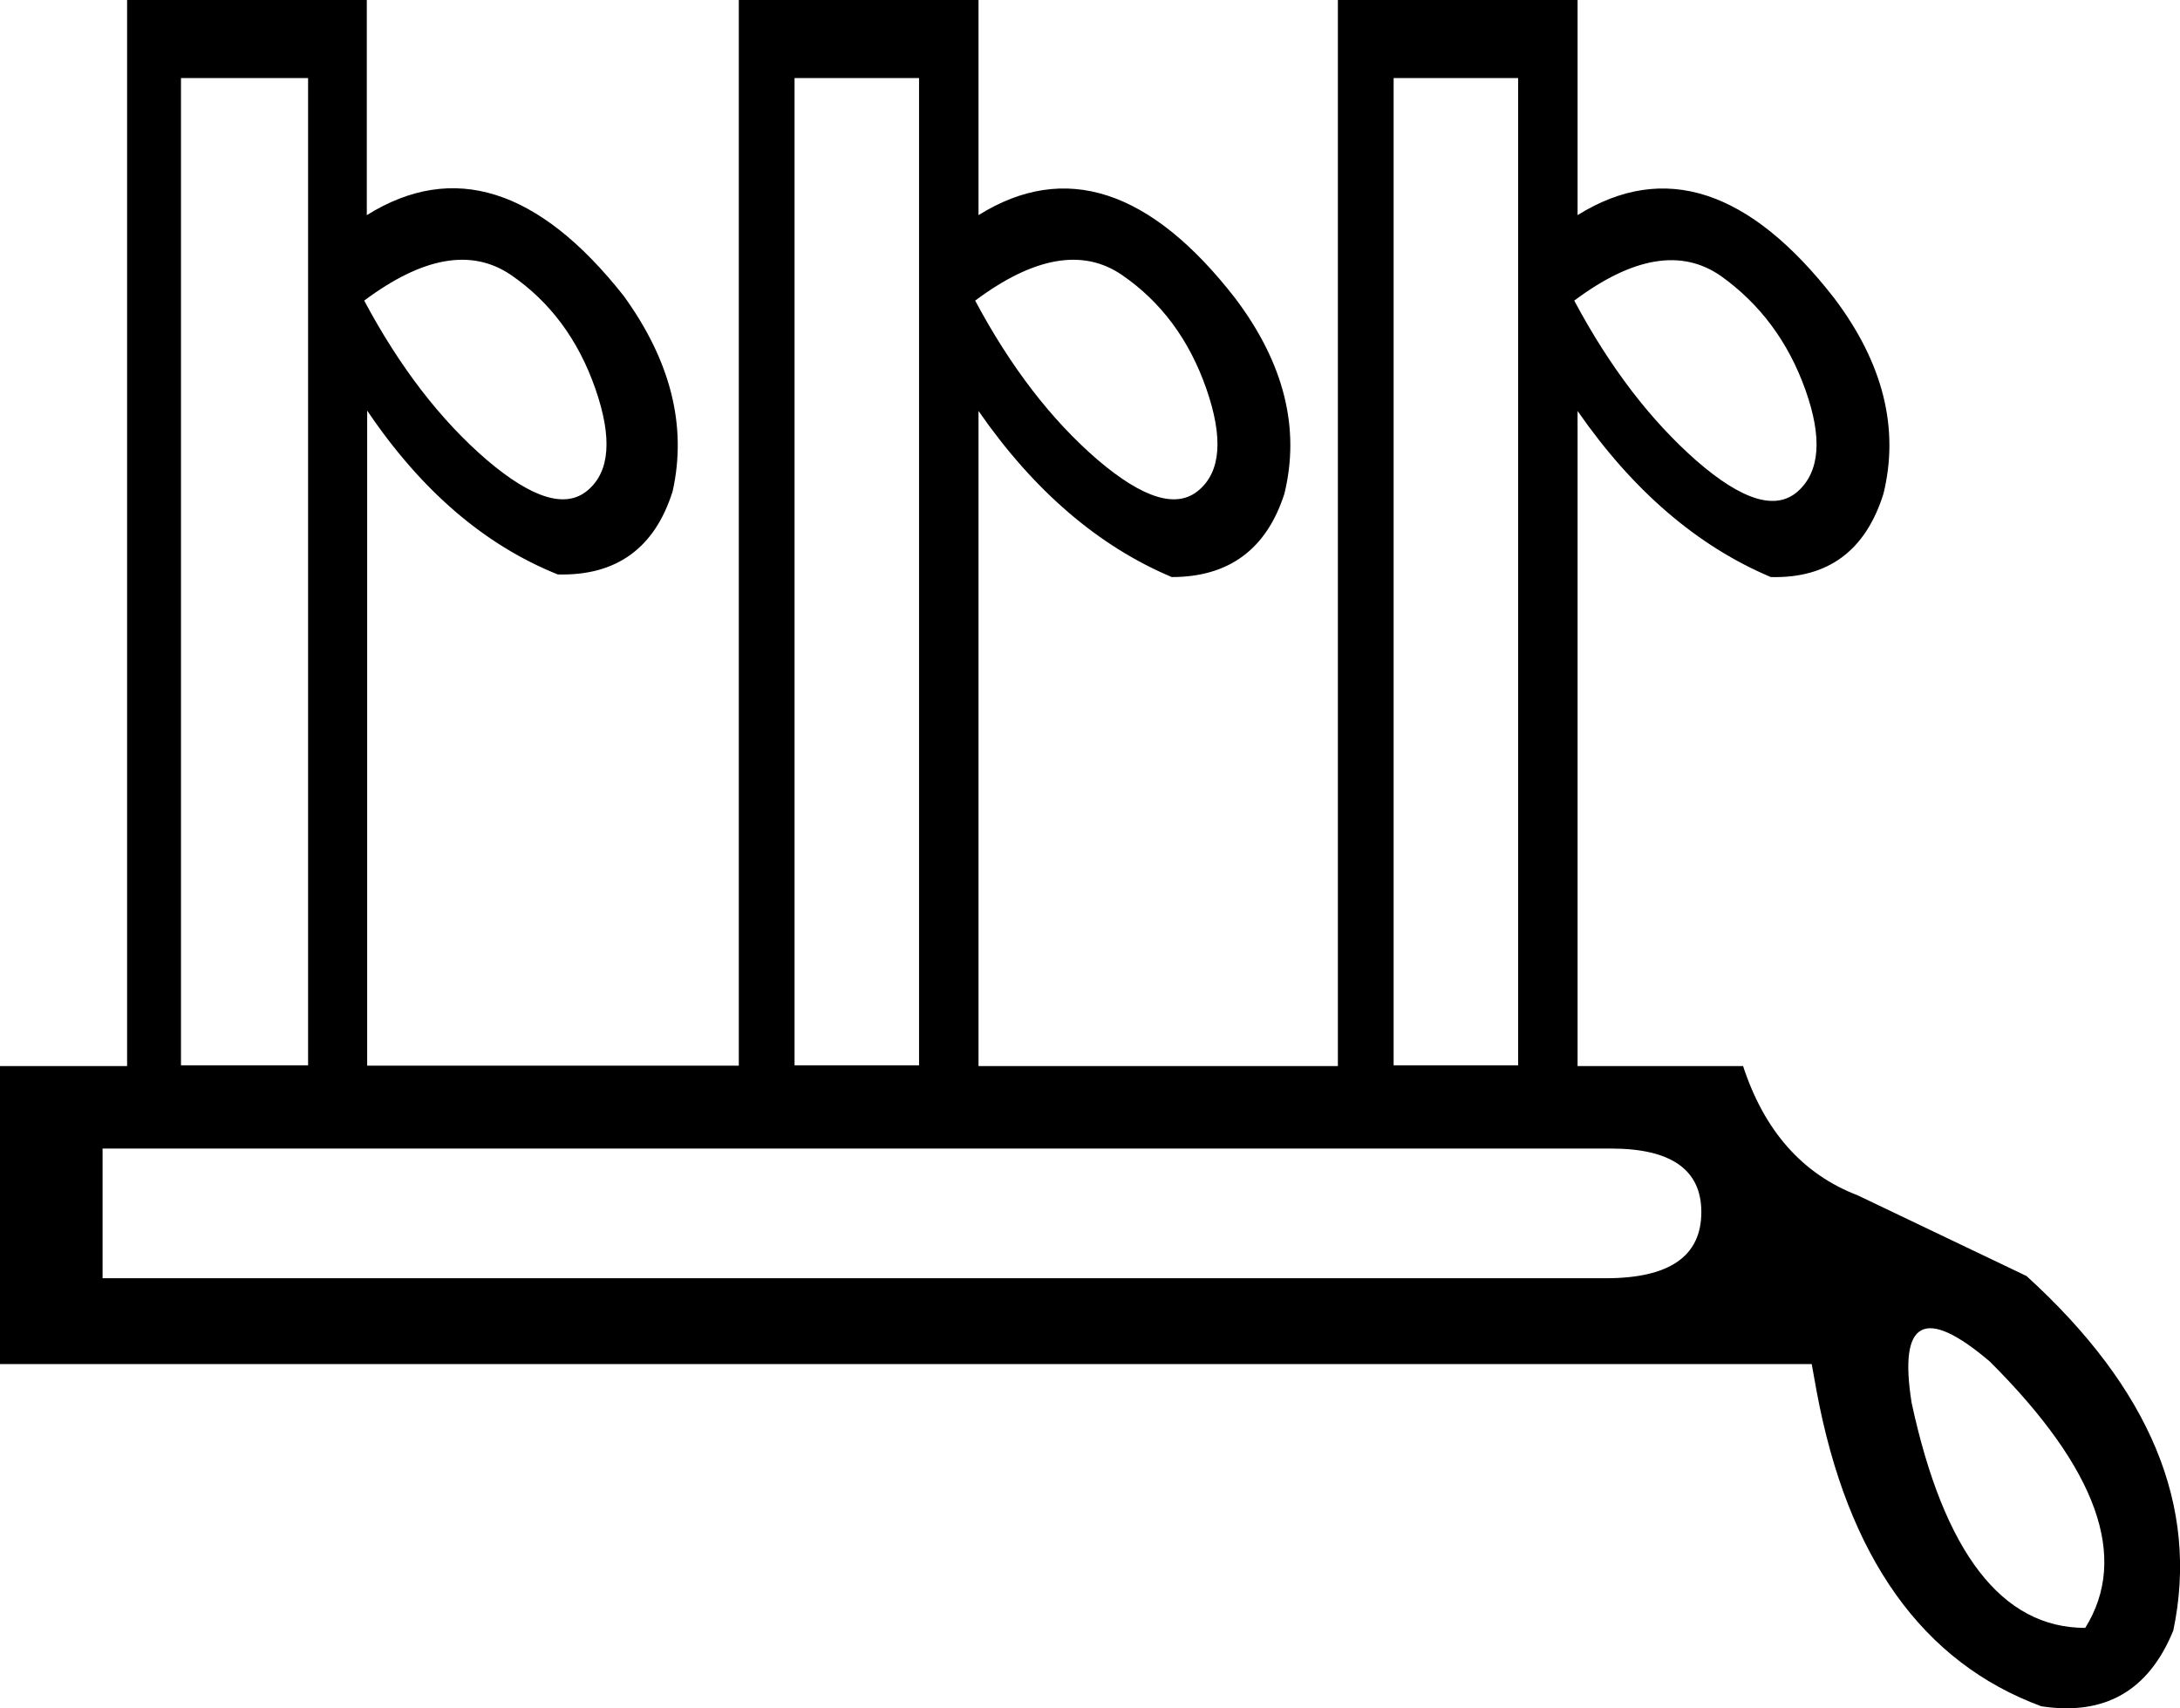 <svg xmlns="http://www.w3.org/2000/svg" viewBox="0 0 586.6 459.7"><path d="M561.1 438.1c11.8-18.9 3.3-42.8-25.7-71.7-17.5-14.9-24.6-11.2-21 11.2 8.7 40.3 24.3 60.5 46.7 60.5zm-127.6-129H27.6V344h404.5c17.1 0 25.7-5.9 25.7-17.8 0-11.4-8.1-17.1-24.3-17.1zM98 80.9c9.6 18 20.6 32.2 32.9 42.8 12.3 10.5 21.4 13.3 27.3 8.2 5.9-5 6.6-14.1 2-27.3-4.6-13.2-12.2-23.4-22.7-30.6-10.6-7.2-23.7-4.9-39.5 6.9zM82.9 286.8V21H48.7v265.7h34.2zM262.4 80.9c9.6 18 20.6 32.2 32.9 42.8 12.3 10.5 21.4 13.3 27.3 8.2 5.9-5 6.6-14.1 2-27.3-4.6-13.2-12.2-23.4-22.7-30.6-10.5-7.2-23.7-4.9-39.5 6.9zm-15.1 205.9V21h-33.5v265.7h33.5zm221.7 0c5.7 17.5 16 29.2 30.9 34.9l45.4 21.7c33.3 30.3 46.5 62 39.5 95.4-6.6 16.2-18.4 23-35.5 20.4-32-11.8-52.2-40.1-60.5-84.9l-1.3-7.2H0v-80.2h34.2V0h64.5v57.9c23.2-14.5 46.3-7.2 69.1 21.7 12.7 17.5 17.1 35.1 13.2 52.6-4.8 15.3-15.1 22.8-30.9 22.4-19.7-7.9-36.8-22.6-51.3-44.1v176.3h100V0h64.5v57.9c23.2-14.5 46.3-7 69.1 22.4 13.2 17.5 17.5 35.1 13.2 52.6-4.8 14.9-14.9 22.4-30.3 22.4-19.7-8.3-37.1-23.2-52-44.7v176.3H360V0h64.5v57.9c23.2-14.5 46.3-7 69.1 22.4 13.2 17.5 17.5 35.1 13.2 52.6-4.8 15.3-14.9 22.8-30.3 22.4-19.7-8.3-37.1-23.2-52-44.7v176.3H469zM423.6 80.9c9.6 18 20.6 32.3 32.9 43.1 12.3 10.7 21.4 13.5 27.3 8.2 5.9-5.3 6.6-14.4 2-27.3s-12.2-23.1-22.7-30.6c-10.6-7.4-23.7-5.2-39.5 6.6zm-15.1 205.9V21H375v265.7h33.5z"/></svg>